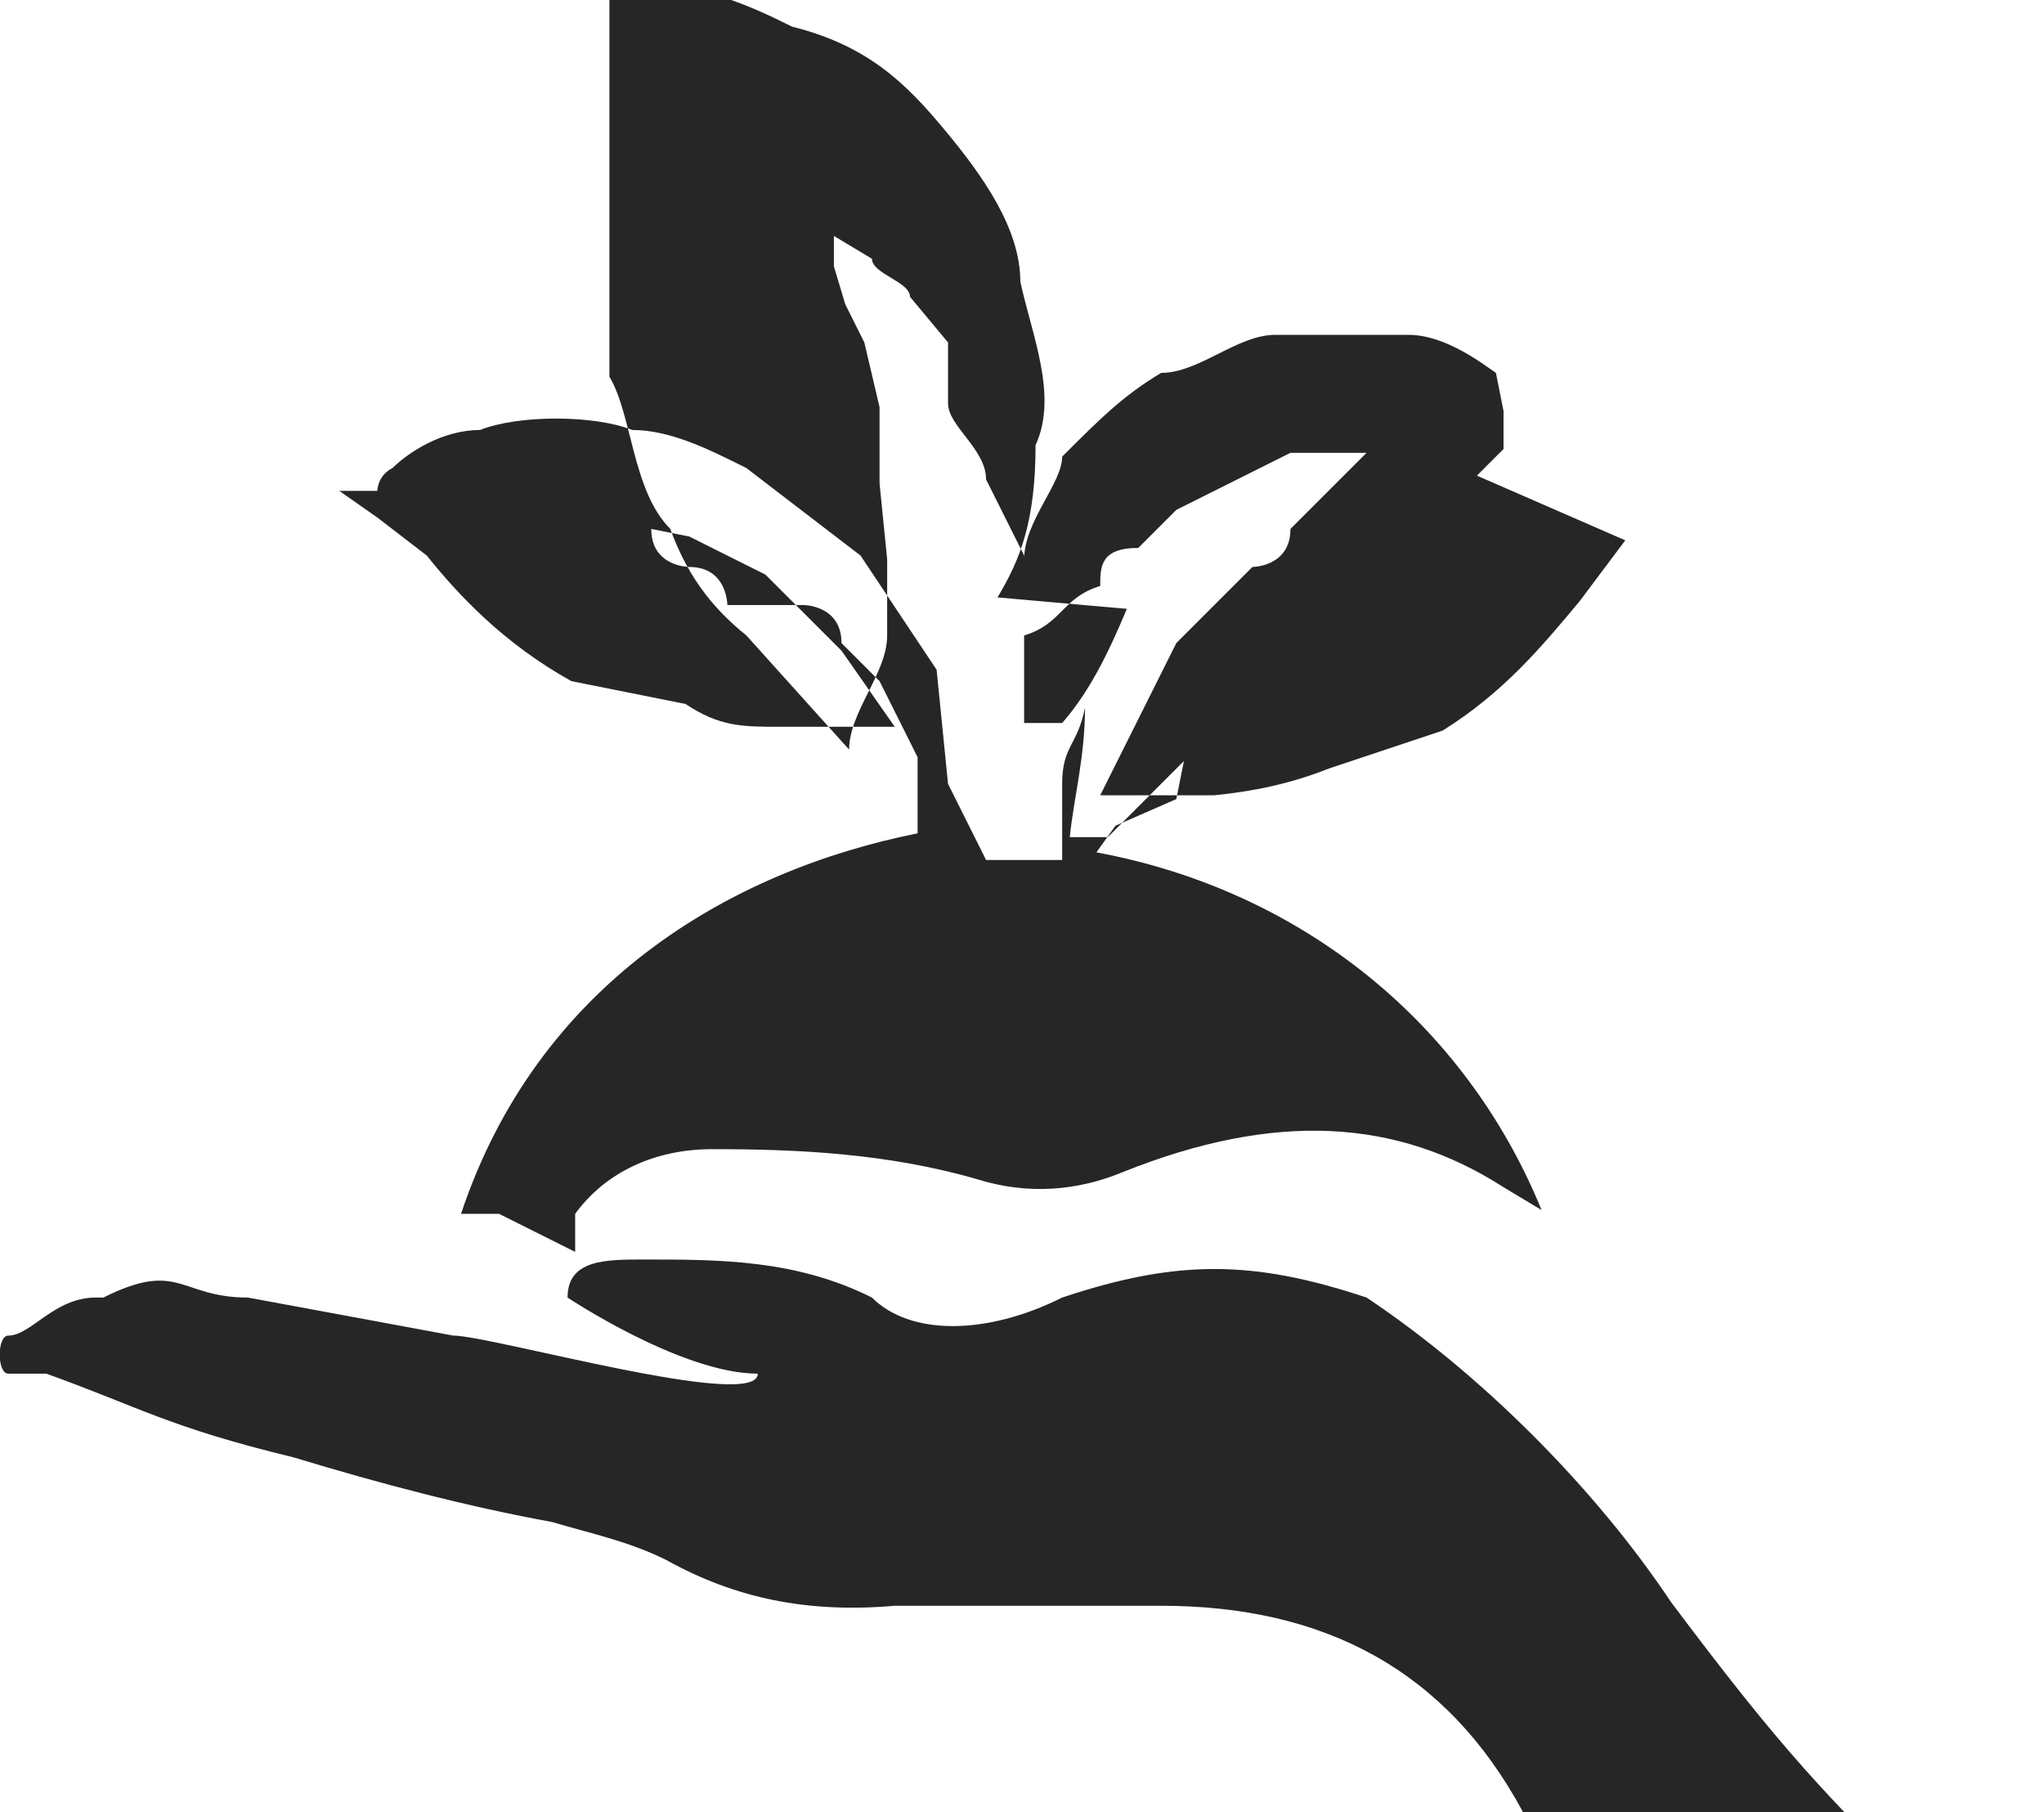 <svg xmlns="http://www.w3.org/2000/svg" preserveAspectRatio="xMidYMid" width="53.7" height="47.6" viewBox="0 0 53.688 47.62"><defs><style>.cls-1 { fill: #262626; fill-rule: evenodd; }</style></defs><path d="M40 47.6c-2-3.7-5.2-5.4-9.5-5.4h-7c-2.3.2-4.2-.2-6-1.2-1-.5-2-.7-3-1-2.2-.4-4.5-1-6.8-1.7-3.3-.8-4-1.3-6.5-2.2h-1c-.3 0-.3-1 0-1 .6 0 1.2-1 2.3-1h.2c2-1 2 0 3.8 0l5.4 1c1 0 8 2 8 1-2 0-5-2-5-2 0-1 1-1 2-1 2 0 4 0 6 1 1 1 3 1 5 0 3-1 5-1 8 0 3 2 6 5 8 8 3 4 4 5 7 8H40zm2.7-33.4l-1.2 1.6c-1 1.2-2 2.4-3.6 3.4l-3 1c-1 .4-2 .6-3 .7h-3l1-2 1-2 1-1 1-1s1 0 1-1l1-1 1-1h-2l-1 .5-2 1-1 1c-1 0-1 .5-1 1-1 .3-1 1-2 1.3v-2c0-1 1-2 1-2.7 1-1 1.6-1.6 2.6-2.2 1 0 2-1 3-1H37c1 0 2 .8 2.3 1l.2 1v1l-.7.7zm-13.4 7.5l-.5.7c5.4 1 9.7 4.5 11.7 9.4l-1-.6c-2.8-1.8-6-2-10-.4-1.2.5-2.5.6-3.8.2-2.4-.7-4.8-.8-7-.8-1.5 0-2.8.6-3.6 1.7v1l-2-1h-1c2-6 7-9 12-10v-2l-1-2-1-1c0-1-1-1-1-1h-2s0-1-1-1c0 0-1 0-1-1h-3 3l1 .2 2 1 1 1 1 1 1.4 2h-3c-1 0-1.6 0-2.5-.6l-3-.6c-1.8-1-3-2.3-3.8-3.3l-1.3-1-1-.7h1s0-.4.4-.6c.4-.4 1.3-1 2.3-1 1-.4 3-.4 4 0 1 0 2 .5 3 1l3 2.3 2 3 .3 3 1 2h2v-2c0-1 .4-1 .6-2 0 1.3-.3 2.4-.4 3.4h1l2-2-.2 1zm.3-5.7c-.5 1.2-1 2.2-1.7 3h-1v-4.4l-1-2c0-.8-1-1.4-1-2V9l-1-1.2c0-.4-1-.6-1-1l-1-.6V7l.3 1 .5 1 .4 1.7v2l.2 2v2c0 1-1 2-1 3l-2.7-3c-1-.8-1.6-1.7-2-2.8-1-1-1-3-1.6-4V0h.6c0-.2.5-.3 1-.3 1 0 2 .4 3.2 1 2 .5 3 1.5 4 2.7 1 1.2 2 2.6 2 4 .3 1.4 1 3 .4 4.3 0 2-.4 3-1 4z" class="cls-1"/></svg>